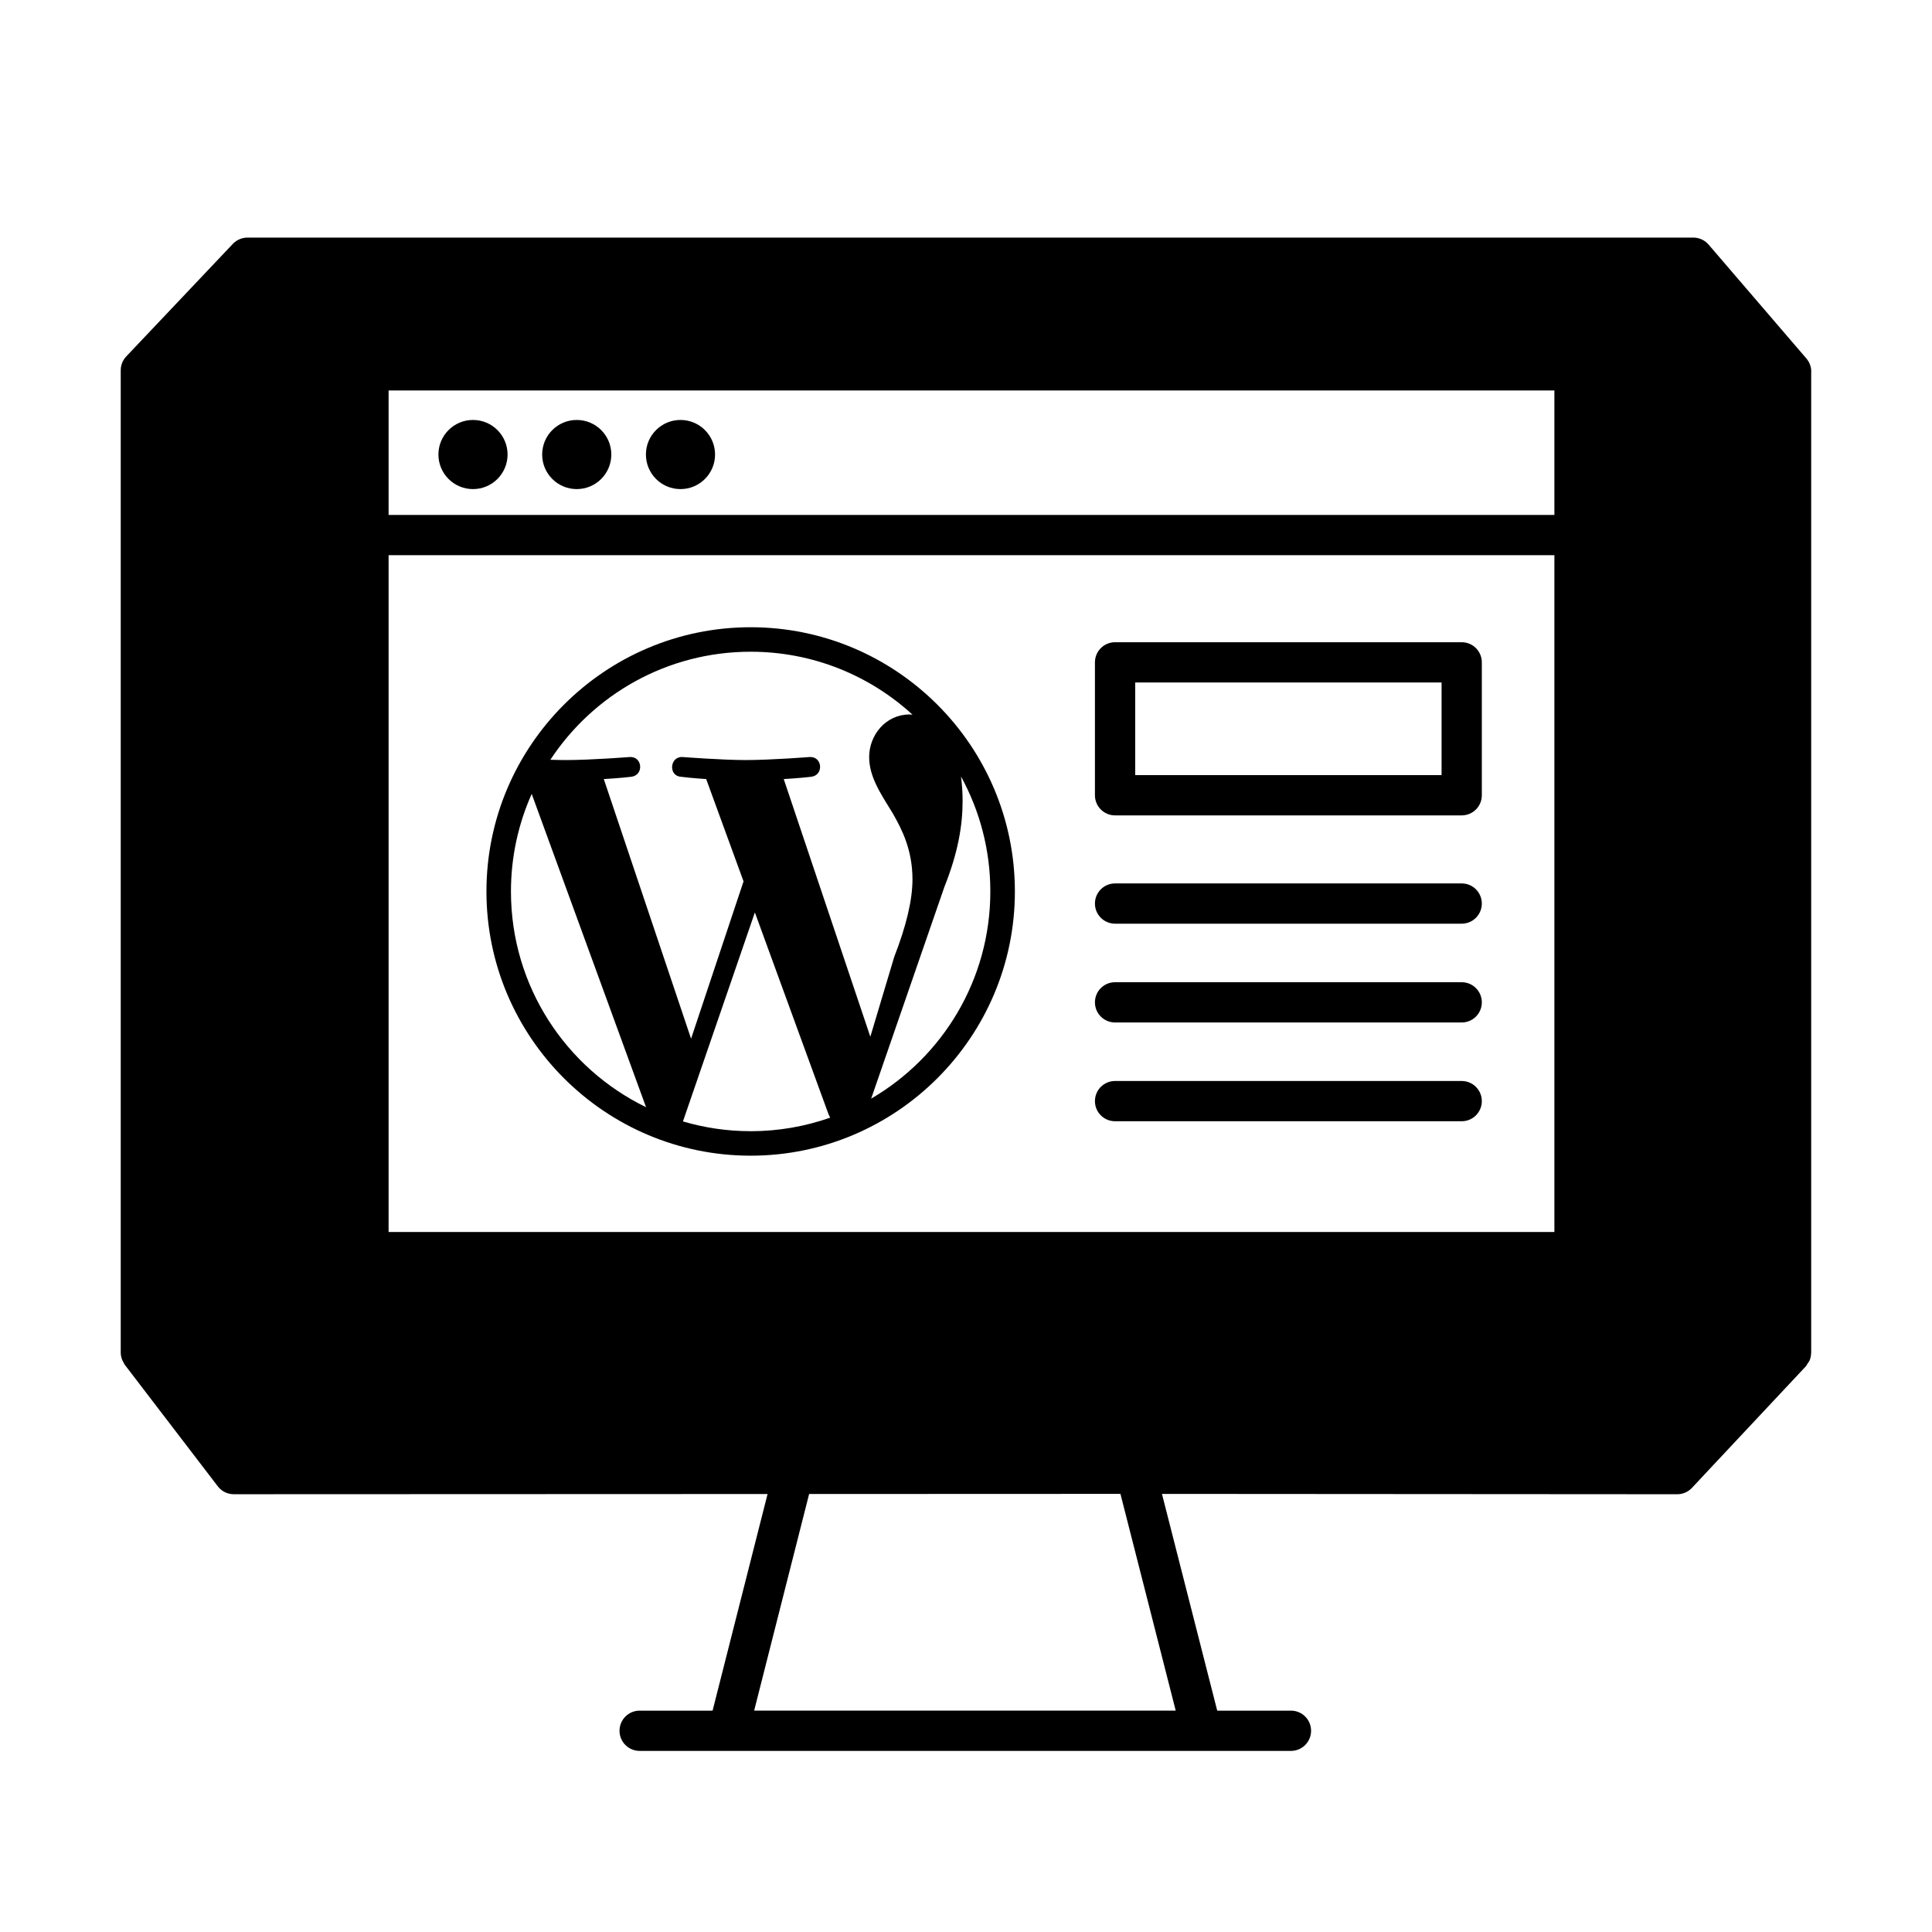 <svg xmlns="http://www.w3.org/2000/svg" viewBox="0 0 96 96"><rect width="96" height="96" fill="#fff" opacity="0"/><path d="M84.14,12.806H12.298l-5.298,5.595v48.813l4.617,6.034H83.345s5.655-6.034,5.655-6.034V18.465l-4.86-5.66Zm-5.903,49.413H18.31V18.4h59.927V62.218Z" class="sgmaincolor"/><path d="M73.631,44.897c0,.553-.447,1-1,1h-17.224c-.553,0-1-.447-1-1s.447-1,1-1h17.224c.553,0,1,.447,1,1Zm-1,3.909h-17.224c-.553,0-1,.447-1,1s.447,1,1,1h17.224c.553,0,1-.447,1-1s-.447-1-1-1Zm0,4.908h-17.224c-.553,0-1,.447-1,1s.447,1,1,1h17.224c.553,0,1-.447,1-1s-.447-1-1-1Zm1-20.802v6.604c0,.553-.447,1-1,1h-17.224c-.553,0-1-.447-1-1v-6.604c0-.553,.447-1,1-1h17.224c.553,0,1,.447,1,1Zm-2,1h-15.224v4.604h15.224v-4.604Z"/><path d="M37.3,31.167c-7.239,0-13.129,5.889-13.129,13.129s5.89,13.129,13.129,13.129,13.129-5.89,13.129-13.129-5.89-13.129-13.129-13.129Zm-11.911,13.129c0-1.727,.37-3.366,1.031-4.847l5.682,15.567c-3.974-1.931-6.713-6.005-6.713-10.72Zm11.911,11.912c-1.169,0-2.298-.171-3.365-.485l3.574-10.384,3.661,10.03c.024,.059,.054,.113,.085,.165-1.238,.436-2.568,.675-3.955,.675Zm1.642-17.497c.716-.037,1.363-.113,1.363-.113,.642-.076,.566-1.02-.076-.982,0,0-1.929,.151-3.175,.151-1.171,0-3.137-.151-3.137-.151-.642-.038-.718,.943-.076,.982,0,0,.607,.075,1.249,.113l1.856,5.084-2.607,7.818-4.337-12.902c.717-.037,1.363-.113,1.363-.113,.641-.076,.566-1.02-.076-.982,0,0-1.929,.151-3.175,.151-.223,0-.486-.006-.767-.015,2.13-3.233,5.791-5.368,9.952-5.368,3.101,0,5.925,1.186,8.043,3.128-.051-.003-.101-.01-.154-.01-1.17,0-2,1.019-2,2.114,0,.982,.566,1.812,1.17,2.794,.453,.793,.982,1.812,.982,3.285,0,1.019-.303,2.303-.906,3.851l-1.188,3.969-4.303-12.804Zm8.809-.129c.929,1.696,1.459,3.643,1.458,5.714,0,4.394-2.381,8.23-5.922,10.295l3.638-10.518c.679-1.699,.906-3.058,.906-4.266,0-.439-.029-.846-.08-1.225Z"/><path d="M21.785,22.585c0-.949,.769-1.718,1.718-1.718s1.718,.769,1.718,1.718-.769,1.718-1.718,1.718-1.718-.769-1.718-1.718Zm6.873,1.718c.949,0,1.718-.769,1.718-1.718s-.769-1.718-1.718-1.718-1.718,.769-1.718,1.718,.769,1.718,1.718,1.718Zm5.155,0c.949,0,1.718-.769,1.718-1.718s-.769-1.718-1.718-1.718-1.718,.769-1.718,1.718,.769,1.718,1.718,1.718Z"/><path d="M18.309,63.218h59.928c.553,0,1-.447,1-1V18.401c0-.553-.447-1-1-1H18.309c-.553,0-1,.447-1,1V62.218c0,.553,.447,1,1,1Zm1-2V27.586h57.928V61.218H19.309ZM77.237,19.401v6.186H19.309v-6.186h57.928Z"/><path d="M90,18.465c0-.239-.086-.47-.241-.651l-4.859-5.659c-.19-.222-.467-.349-.759-.349H12.297c-.274,0-.537,.113-.727,.312l-5.298,5.595c-.176,.186-.273,.432-.273,.688v48.813c0,.124,.028,.243,.072,.357,.015,.04,.039,.074,.059,.111,.025,.047,.042,.097,.075,.139l4.617,6.033c.189,.248,.482,.393,.794,.393l26.524-.01-2.732,10.764h-3.624c-.553,0-1,.447-1,1s.447,1,1,1h32.363c.553,0,1-.447,1-1s-.447-1-1-1h-3.664l-2.746-10.77,25.605,.017h0c.276,0,.541-.114,.729-.316l5.631-6.009s.003-.003,.005-.005l.02-.021c.039-.041,.058-.094,.089-.14,.037-.055,.081-.105,.106-.167,.046-.113,.07-.234,.072-.358,0-.006,.003-.011,.003-.017,0,0,0,0,0,0s0,0,0,0V18.465ZM12.728,13.806H83.681l4.318,5.029v47.379H8V18.799l4.729-4.993Zm24.745,71.195l2.732-10.765,15.469-.006,2.747,10.771h-20.948Zm45.439-12.753l-26.917-.019h0l-43.883,.018-3.087-4.033H86.691l-3.78,4.034Z"/></svg>